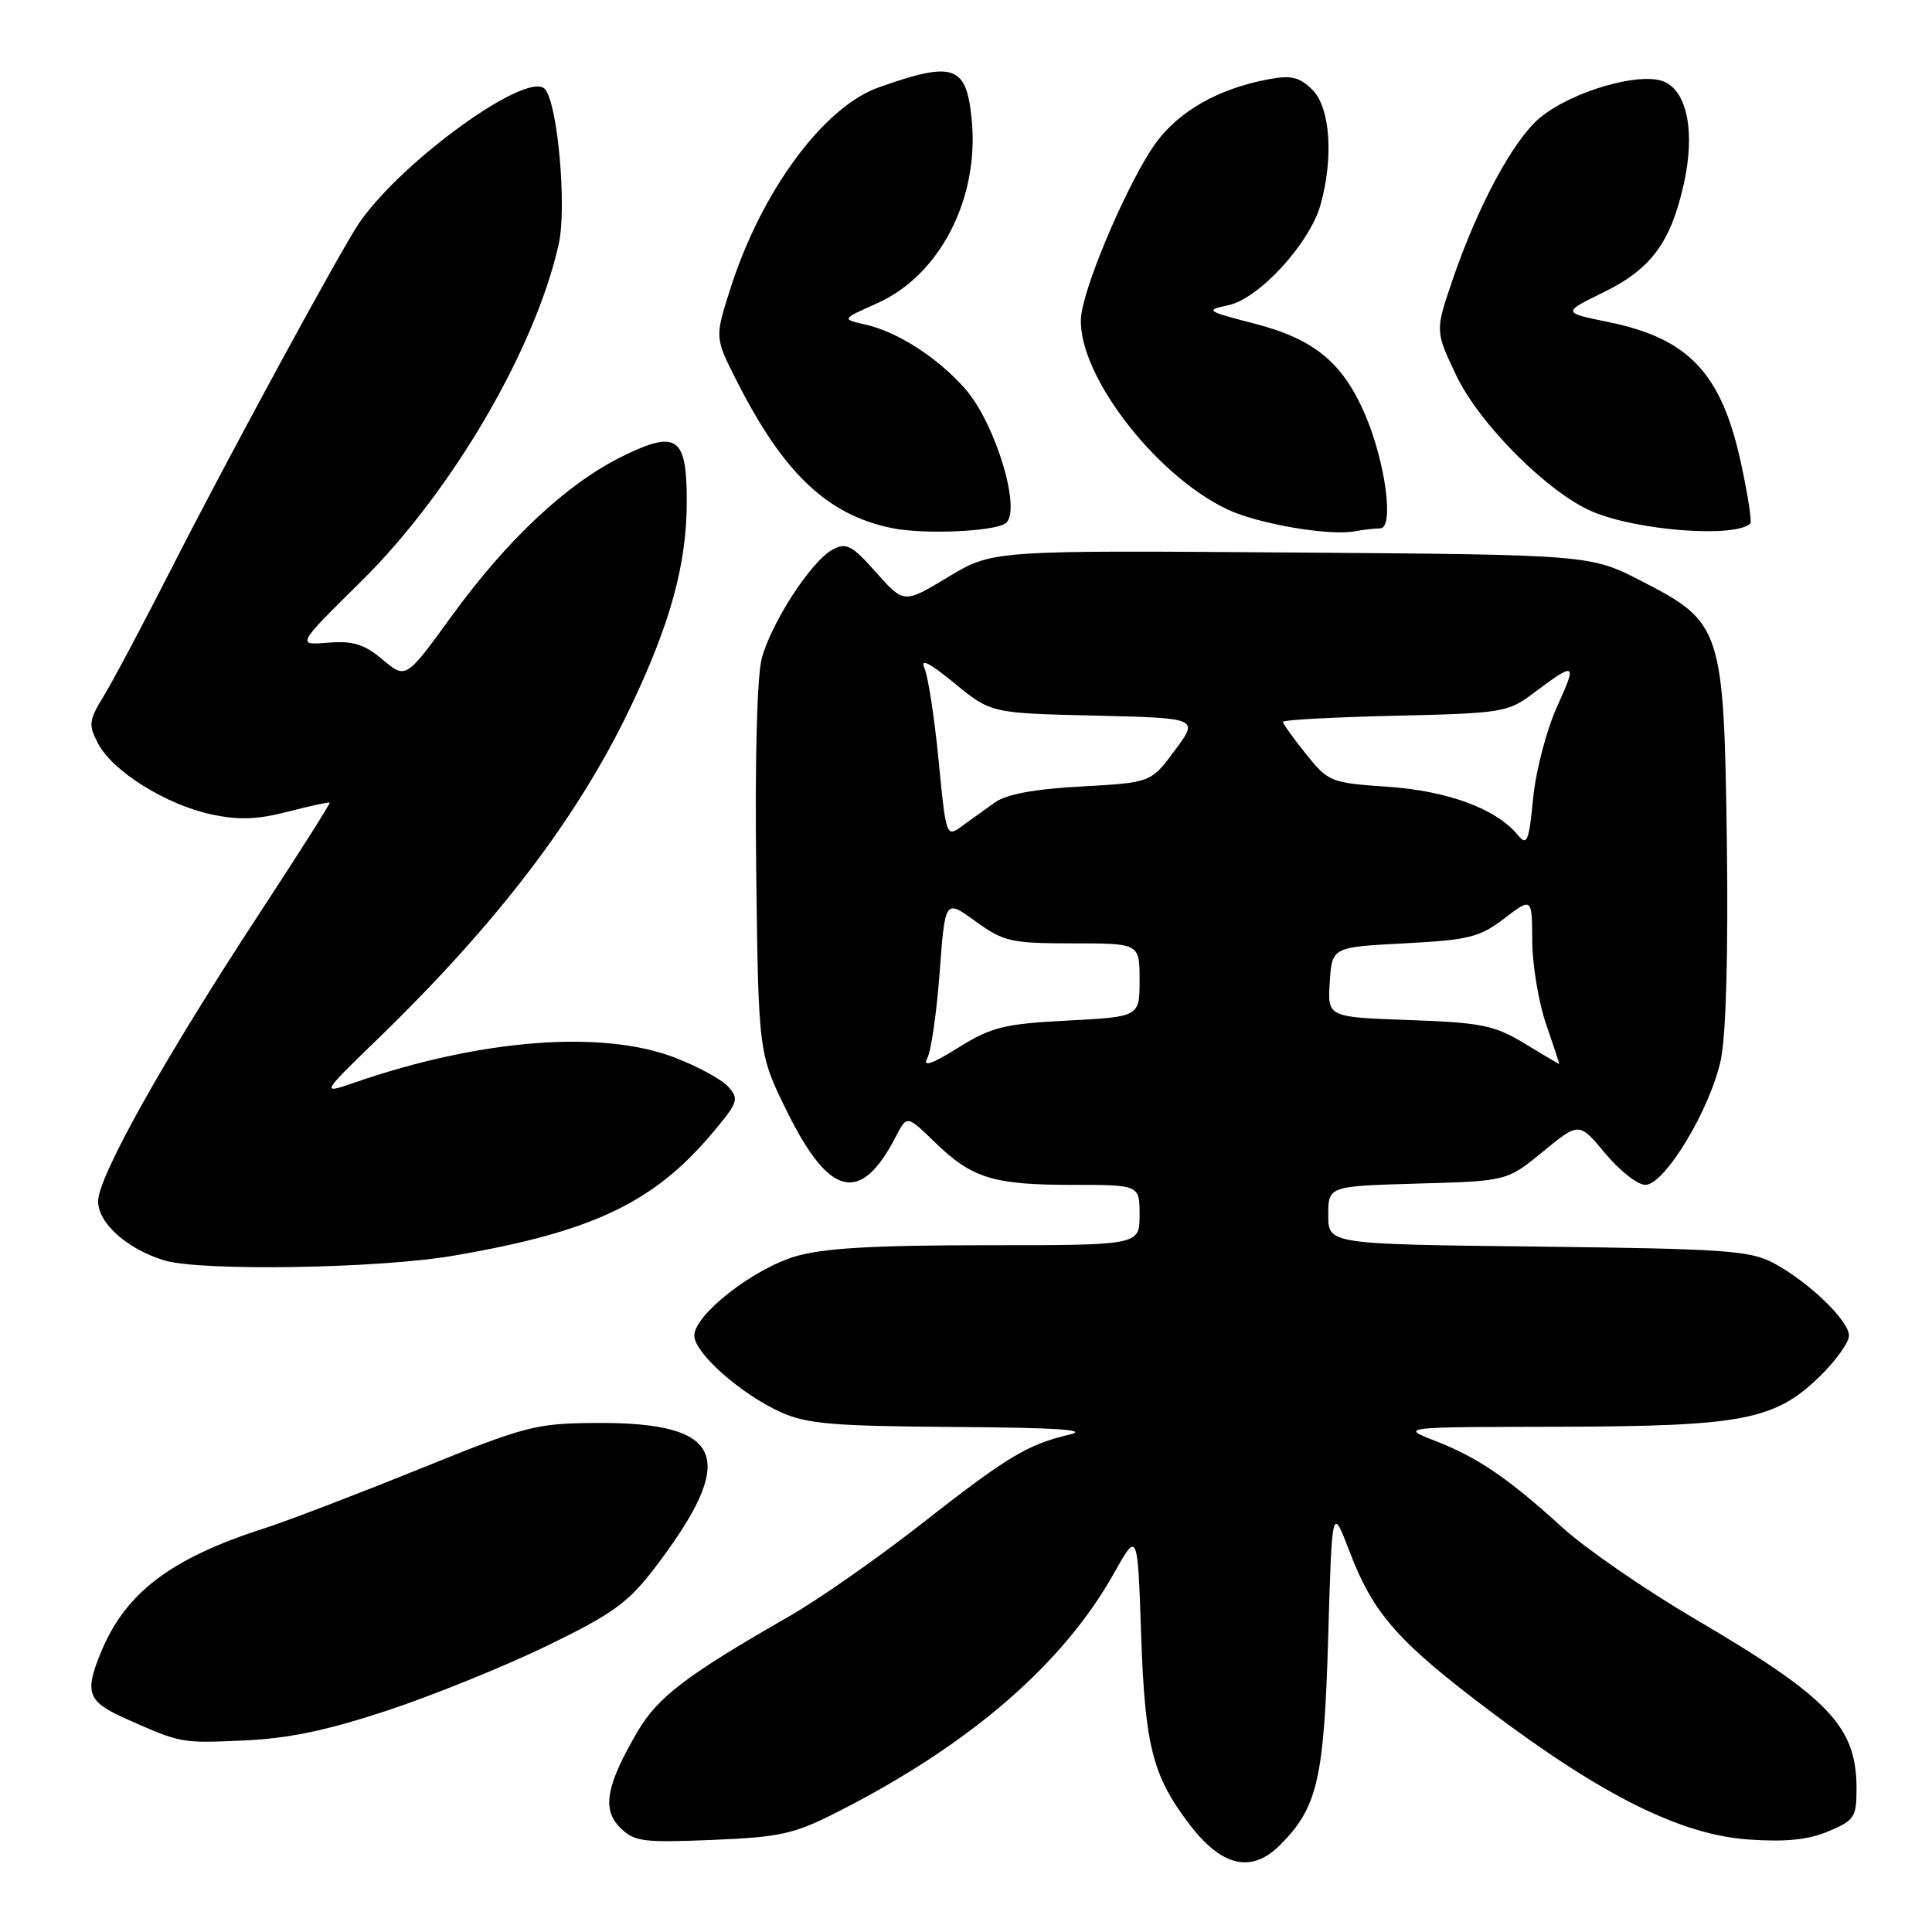 <?xml version="1.0" encoding="UTF-8" standalone="no"?>
<!DOCTYPE svg PUBLIC "-//W3C//DTD SVG 1.1//EN" "http://www.w3.org/Graphics/SVG/1.1/DTD/svg11.dtd" >
<svg xmlns="http://www.w3.org/2000/svg" xmlns:xlink="http://www.w3.org/1999/xlink" version="1.1" viewBox="0 0 256 256">
 <g >
 <path fill="currentColor"
d=" M 169.60 244.49 C 174.58 239.51 175.44 235.80 175.99 217.00 C 176.50 199.50 176.50 199.50 178.84 205.63 C 182.00 213.90 185.26 217.58 197.76 226.97 C 212.46 238.00 222.77 243.11 231.64 243.74 C 236.55 244.09 239.58 243.79 242.25 242.67 C 245.72 241.22 246.00 240.79 246.00 237.00 C 246.00 228.76 242.36 224.95 224.56 214.50 C 218.00 210.65 210.13 205.22 207.07 202.44 C 199.79 195.82 195.85 193.14 190.16 190.92 C 185.50 189.09 185.50 189.09 206.59 189.05 C 230.96 188.99 235.19 188.17 241.16 182.35 C 243.27 180.28 245.00 177.87 245.00 176.99 C 245.00 174.99 239.64 169.83 235.00 167.36 C 231.88 165.70 228.51 165.47 203.75 165.18 C 176.00 164.86 176.00 164.86 176.00 161.01 C 176.00 157.17 176.00 157.17 187.85 156.83 C 199.69 156.50 199.69 156.50 204.47 152.58 C 209.24 148.67 209.24 148.67 212.70 152.83 C 214.61 155.12 216.99 157.00 218.01 157.00 C 220.59 157.00 226.67 146.91 228.03 140.36 C 228.71 137.07 229.01 126.16 228.82 111.77 C 228.43 83.28 228.17 82.47 217.52 77.00 C 210.71 73.50 210.71 73.50 171.10 73.21 C 131.50 72.92 131.50 72.92 125.63 76.46 C 119.77 79.99 119.77 79.99 116.09 75.85 C 112.87 72.22 112.15 71.85 110.32 72.83 C 107.51 74.33 102.23 82.45 100.94 87.23 C 100.31 89.55 100.02 100.74 100.20 115.35 C 100.50 139.61 100.50 139.61 104.33 147.37 C 109.92 158.66 114.05 159.60 118.69 150.63 C 120.17 147.76 120.17 147.76 123.84 151.32 C 128.78 156.13 131.59 157.00 142.07 157.00 C 151.00 157.00 151.00 157.00 151.00 161.00 C 151.00 165.00 151.00 165.00 130.68 165.00 C 115.67 165.00 109.06 165.39 105.39 166.48 C 99.76 168.15 92.00 174.23 92.00 176.97 C 92.00 179.27 98.12 184.69 103.43 187.11 C 106.89 188.68 110.34 188.97 126.50 189.08 C 140.01 189.17 144.41 189.46 141.72 190.09 C 136.12 191.41 133.47 193.01 122.02 201.98 C 116.30 206.46 108.45 211.95 104.56 214.18 C 91.03 221.92 87.17 224.86 84.51 229.39 C 80.32 236.54 79.73 239.73 82.16 242.16 C 84.03 244.03 85.15 244.18 94.36 243.80 C 103.41 243.43 105.20 243.03 111.00 240.08 C 128.49 231.20 140.86 220.51 147.62 208.44 C 150.74 202.87 150.74 202.87 151.21 216.69 C 151.72 231.40 152.72 235.33 157.64 241.77 C 161.90 247.36 165.84 248.25 169.60 244.49 Z  M 51.50 226.59 C 57.55 224.58 67.03 220.73 72.58 218.03 C 81.16 213.86 83.25 212.35 86.71 207.82 C 97.92 193.12 96.05 188.45 79.00 188.55 C 70.97 188.60 69.68 188.94 55.50 194.68 C 47.25 198.02 38.02 201.55 35.00 202.52 C 22.75 206.44 16.70 210.99 13.46 218.74 C 11.13 224.32 11.55 225.46 16.75 227.77 C 24.04 231.01 23.99 231.00 32.50 230.61 C 38.32 230.35 43.50 229.25 51.50 226.59 Z  M 60.07 166.39 C 78.41 163.25 86.54 159.42 94.30 150.24 C 97.81 146.09 97.97 145.63 96.50 144.00 C 95.63 143.03 92.42 141.29 89.37 140.12 C 79.73 136.43 63.61 137.70 47.00 143.44 C 42.50 144.99 42.50 144.99 50.08 137.64 C 65.88 122.32 76.48 108.42 83.43 93.94 C 88.82 82.70 91.00 74.78 91.00 66.41 C 91.00 57.85 89.69 56.94 82.50 60.45 C 75.17 64.04 67.24 71.45 59.85 81.63 C 53.78 89.99 53.78 89.99 50.71 87.41 C 48.26 85.35 46.80 84.90 43.46 85.16 C 39.28 85.50 39.28 85.50 47.89 77.00 C 59.85 65.19 70.90 46.32 74.03 32.37 C 75.14 27.42 73.88 13.48 72.17 11.77 C 69.79 9.39 53.31 21.28 47.62 29.50 C 45.31 32.84 30.19 60.65 22.89 75.00 C 19.11 82.42 15.02 90.14 13.79 92.15 C 11.74 95.51 11.68 96.03 13.03 98.58 C 14.97 102.23 22.02 106.62 28.00 107.91 C 31.64 108.69 34.10 108.60 38.15 107.55 C 41.09 106.79 43.58 106.25 43.69 106.35 C 43.79 106.46 39.62 113.03 34.42 120.97 C 21.74 140.30 13.00 155.90 13.00 159.18 C 13.00 162.08 16.87 165.53 21.79 167.01 C 26.63 168.47 50.15 168.09 60.07 166.39 Z  M 133.19 69.38 C 135.48 67.97 131.98 56.19 127.89 51.52 C 124.26 47.39 118.93 43.96 114.64 43.00 C 111.50 42.29 111.50 42.29 116.20 40.20 C 124.51 36.51 129.77 26.34 128.76 15.90 C 128.07 8.63 126.40 8.04 116.43 11.58 C 109.16 14.16 100.97 25.23 96.84 38.06 C 94.70 44.71 94.70 44.71 97.57 50.38 C 103.81 62.71 109.58 68.19 118.15 69.97 C 122.26 70.83 131.44 70.46 133.19 69.38 Z  M 182.88 70.01 C 184.76 70.00 183.59 61.24 180.87 54.91 C 177.91 48.03 174.13 44.93 166.26 42.89 C 159.80 41.22 159.64 41.11 162.78 40.44 C 166.84 39.57 173.56 32.23 174.98 27.12 C 176.73 20.84 176.26 14.26 173.91 11.91 C 172.22 10.22 171.10 9.94 168.16 10.49 C 161.52 11.71 156.24 14.69 153.14 18.96 C 149.77 23.62 144.10 36.60 143.31 41.48 C 142.15 48.63 152.65 62.76 162.64 67.50 C 166.67 69.41 176.12 71.04 179.50 70.40 C 180.60 70.20 182.12 70.02 182.88 70.01 Z  M 231.92 69.38 C 232.16 69.16 231.60 65.56 230.69 61.36 C 228.11 49.45 223.78 44.85 213.11 42.67 C 206.99 41.42 206.99 41.42 212.50 38.72 C 218.78 35.64 221.38 32.13 223.11 24.38 C 224.62 17.63 223.61 12.23 220.57 10.85 C 217.45 9.43 208.23 12.10 204.01 15.64 C 200.48 18.62 195.79 27.34 192.44 37.18 C 190.17 43.85 190.17 43.85 192.93 49.68 C 195.98 56.14 205.12 65.30 211.00 67.79 C 216.96 70.32 229.84 71.30 231.92 69.38 Z  M 122.87 140.22 C 123.38 139.27 124.11 134.15 124.51 128.83 C 125.23 119.15 125.23 119.15 129.26 122.08 C 133.00 124.78 133.95 125.00 142.15 125.00 C 151.00 125.00 151.00 125.00 151.00 129.86 C 151.00 134.73 151.00 134.73 141.48 135.23 C 133.04 135.67 131.40 136.07 126.96 138.83 C 123.46 141.01 122.23 141.43 122.87 140.22 Z  M 202.00 138.26 C 198.00 135.85 196.30 135.50 186.70 135.16 C 175.90 134.78 175.90 134.78 176.20 130.14 C 176.50 125.50 176.50 125.50 186.08 125.00 C 194.62 124.55 196.05 124.20 199.33 121.70 C 203.00 118.90 203.00 118.90 203.03 124.70 C 203.05 127.89 203.88 132.86 204.88 135.75 C 205.88 138.64 206.65 141.00 206.60 140.99 C 206.54 140.99 204.47 139.76 202.00 138.26 Z  M 201.07 110.59 C 198.23 107.16 191.83 104.80 183.89 104.25 C 176.33 103.74 176.02 103.61 173.06 99.92 C 171.38 97.83 170.00 95.91 170.00 95.65 C 170.00 95.39 176.67 95.03 184.83 94.84 C 198.94 94.52 199.83 94.38 203.08 91.93 C 208.80 87.63 209.01 87.73 206.38 93.49 C 204.96 96.58 203.53 102.01 203.16 105.68 C 202.57 111.63 202.35 112.14 201.07 110.59 Z  M 124.37 100.75 C 123.82 95.11 122.98 89.61 122.49 88.52 C 121.90 87.18 123.17 87.82 126.46 90.52 C 131.31 94.50 131.31 94.50 145.08 94.82 C 158.86 95.15 158.86 95.15 155.68 99.42 C 152.50 103.70 152.50 103.70 143.29 104.21 C 137.05 104.55 133.34 105.24 131.79 106.35 C 130.53 107.25 128.57 108.66 127.43 109.49 C 125.39 110.98 125.35 110.86 124.37 100.75 Z "/>
</g>
</svg>